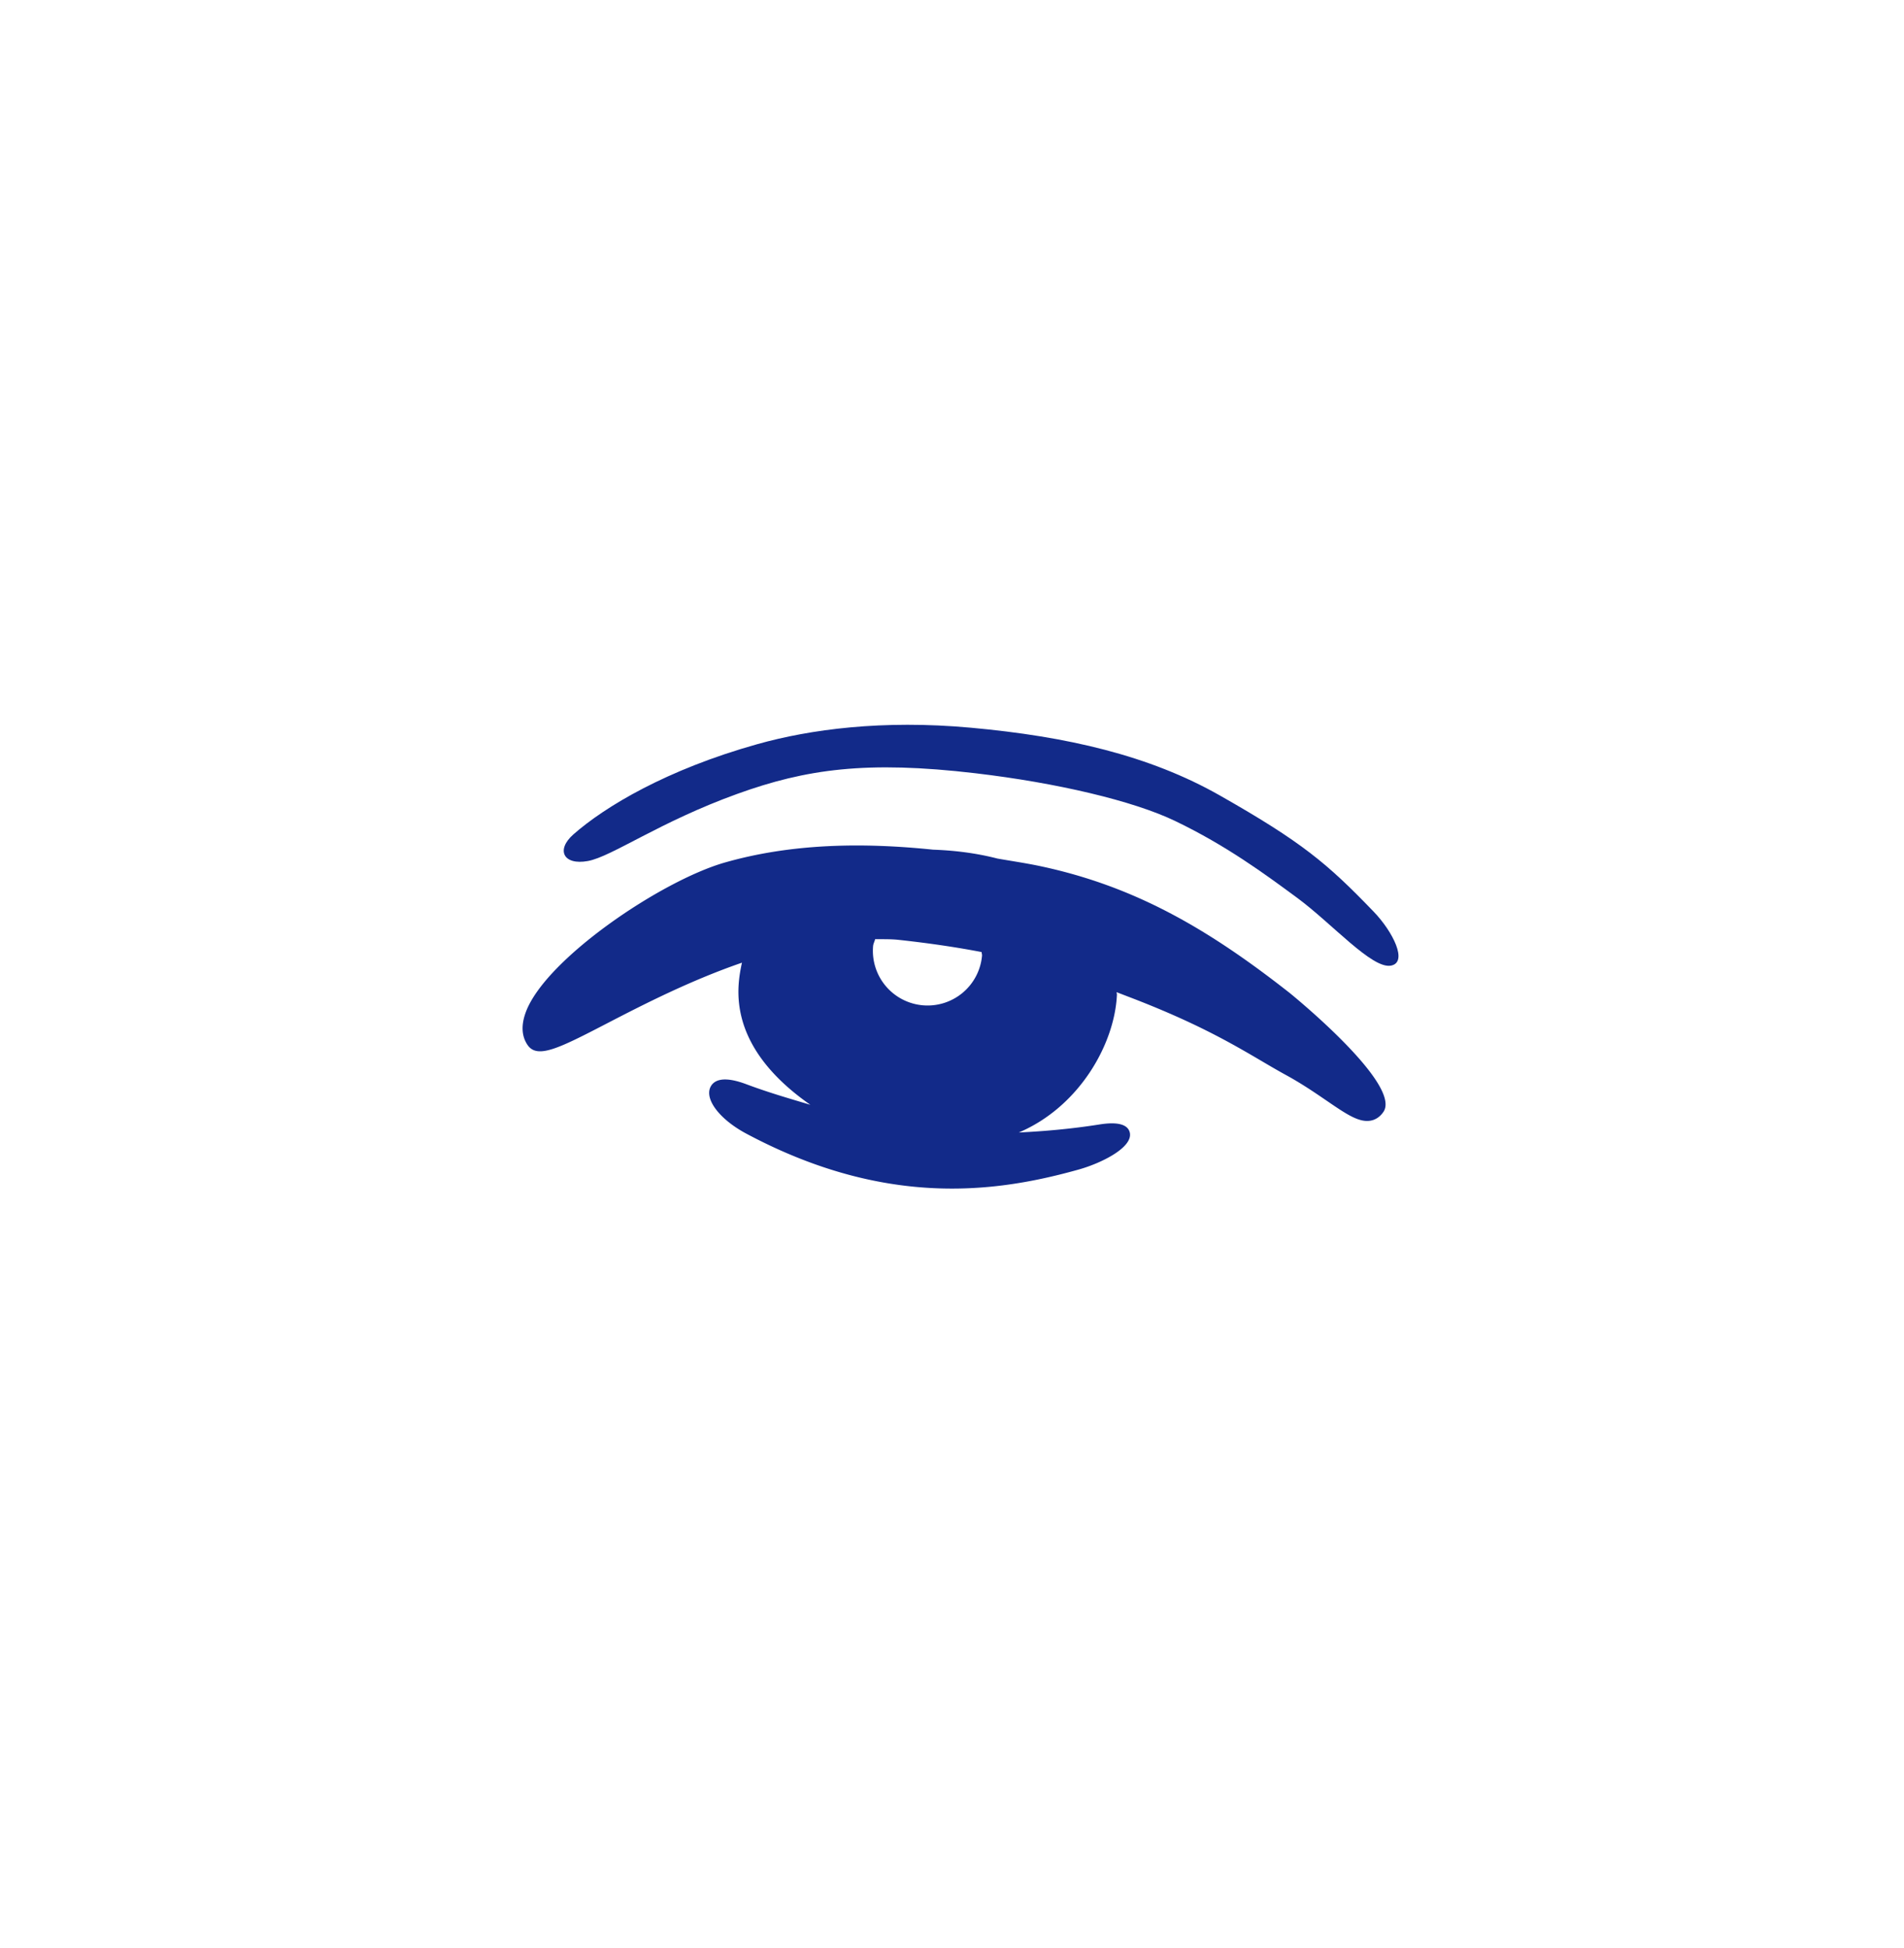 <svg xmlns="http://www.w3.org/2000/svg" xml:space="preserve" viewBox="0 0 215 220"><path d="M155.108 102.948c-5.242-5.447-8.09-7.847-17.354-13.111-7.971-4.53-17.263-6.669-28.148-7.659-10-.909-18.125.19-24.063 1.853-10.266 2.873-17.235 7.065-20.797 10.199-1.993 1.753-1.13 3.514 1.643 3.004 2.703-.497 8.099-4.419 16.87-7.583 7.748-2.794 14.572-3.776 26.897-2.326 9.186 1.081 17.806 3.114 22.534 5.386 5.798 2.786 10.116 5.979 13.764 8.666 3.964 2.92 8.481 8.082 10.618 7.67 1.939-.372.224-3.825-1.964-6.099" style="fill:#122a89"/><path d="M145.612 112.121c-9.221-7.248-17.454-12.014-28.052-14.287-1.631-.35-3.284-.588-4.929-.877-2.449-.632-4.902-.919-7.274-1.004-8.002-.827-15.992-.695-23.507 1.452-7.224 2.068-20.287 10.926-22.482 16.914-.532 1.45-.468 2.686.19 3.672.283.424.66.656 1.152.716 1.435.176 3.872-1.083 7.961-3.202 3.941-2.039 9.249-4.768 15.11-6.788-.176.8-.319 1.623-.375 2.505-.345 5.407 2.897 9.917 8.098 13.543-2.369-.708-4.702-1.375-7.275-2.34-2.724-1.012-3.689-.36-4.021.369-.633 1.406 1.107 3.649 4.049 5.22 5.6 2.993 10.789 4.697 15.555 5.538 8.739 1.544 16.072.183 21.99-1.474 2.614-.733 6.135-2.508 5.776-4.164-.313-1.415-2.731-1.038-3.523-.912-3.159.493-6.108.75-9.012.892 6.803-2.893 10.829-9.959 11.08-15.571.004-.086-.039-.188-.037-.275l.088.034 1.244.479c7.61 2.898 11.725 5.316 15.032 7.257.969.571 1.872 1.1 2.779 1.597 1.755.959 3.24 1.976 4.555 2.873 2.226 1.521 3.699 2.536 5.04 2.256.391-.078.938-.317 1.387-.971 2.145-3.124-10.456-13.336-10.599-13.452m-41.409 1.407a6.174 6.174 0 0 1-5.613-6.688c.025-.282.17-.513.23-.782.874.015 1.75-.016 2.619.077 3.674.397 6.72.867 9.407 1.381-.003.138.057.261.045.4a6.17 6.17 0 0 1-6.688 5.612" style="fill:#122a89"/></svg>